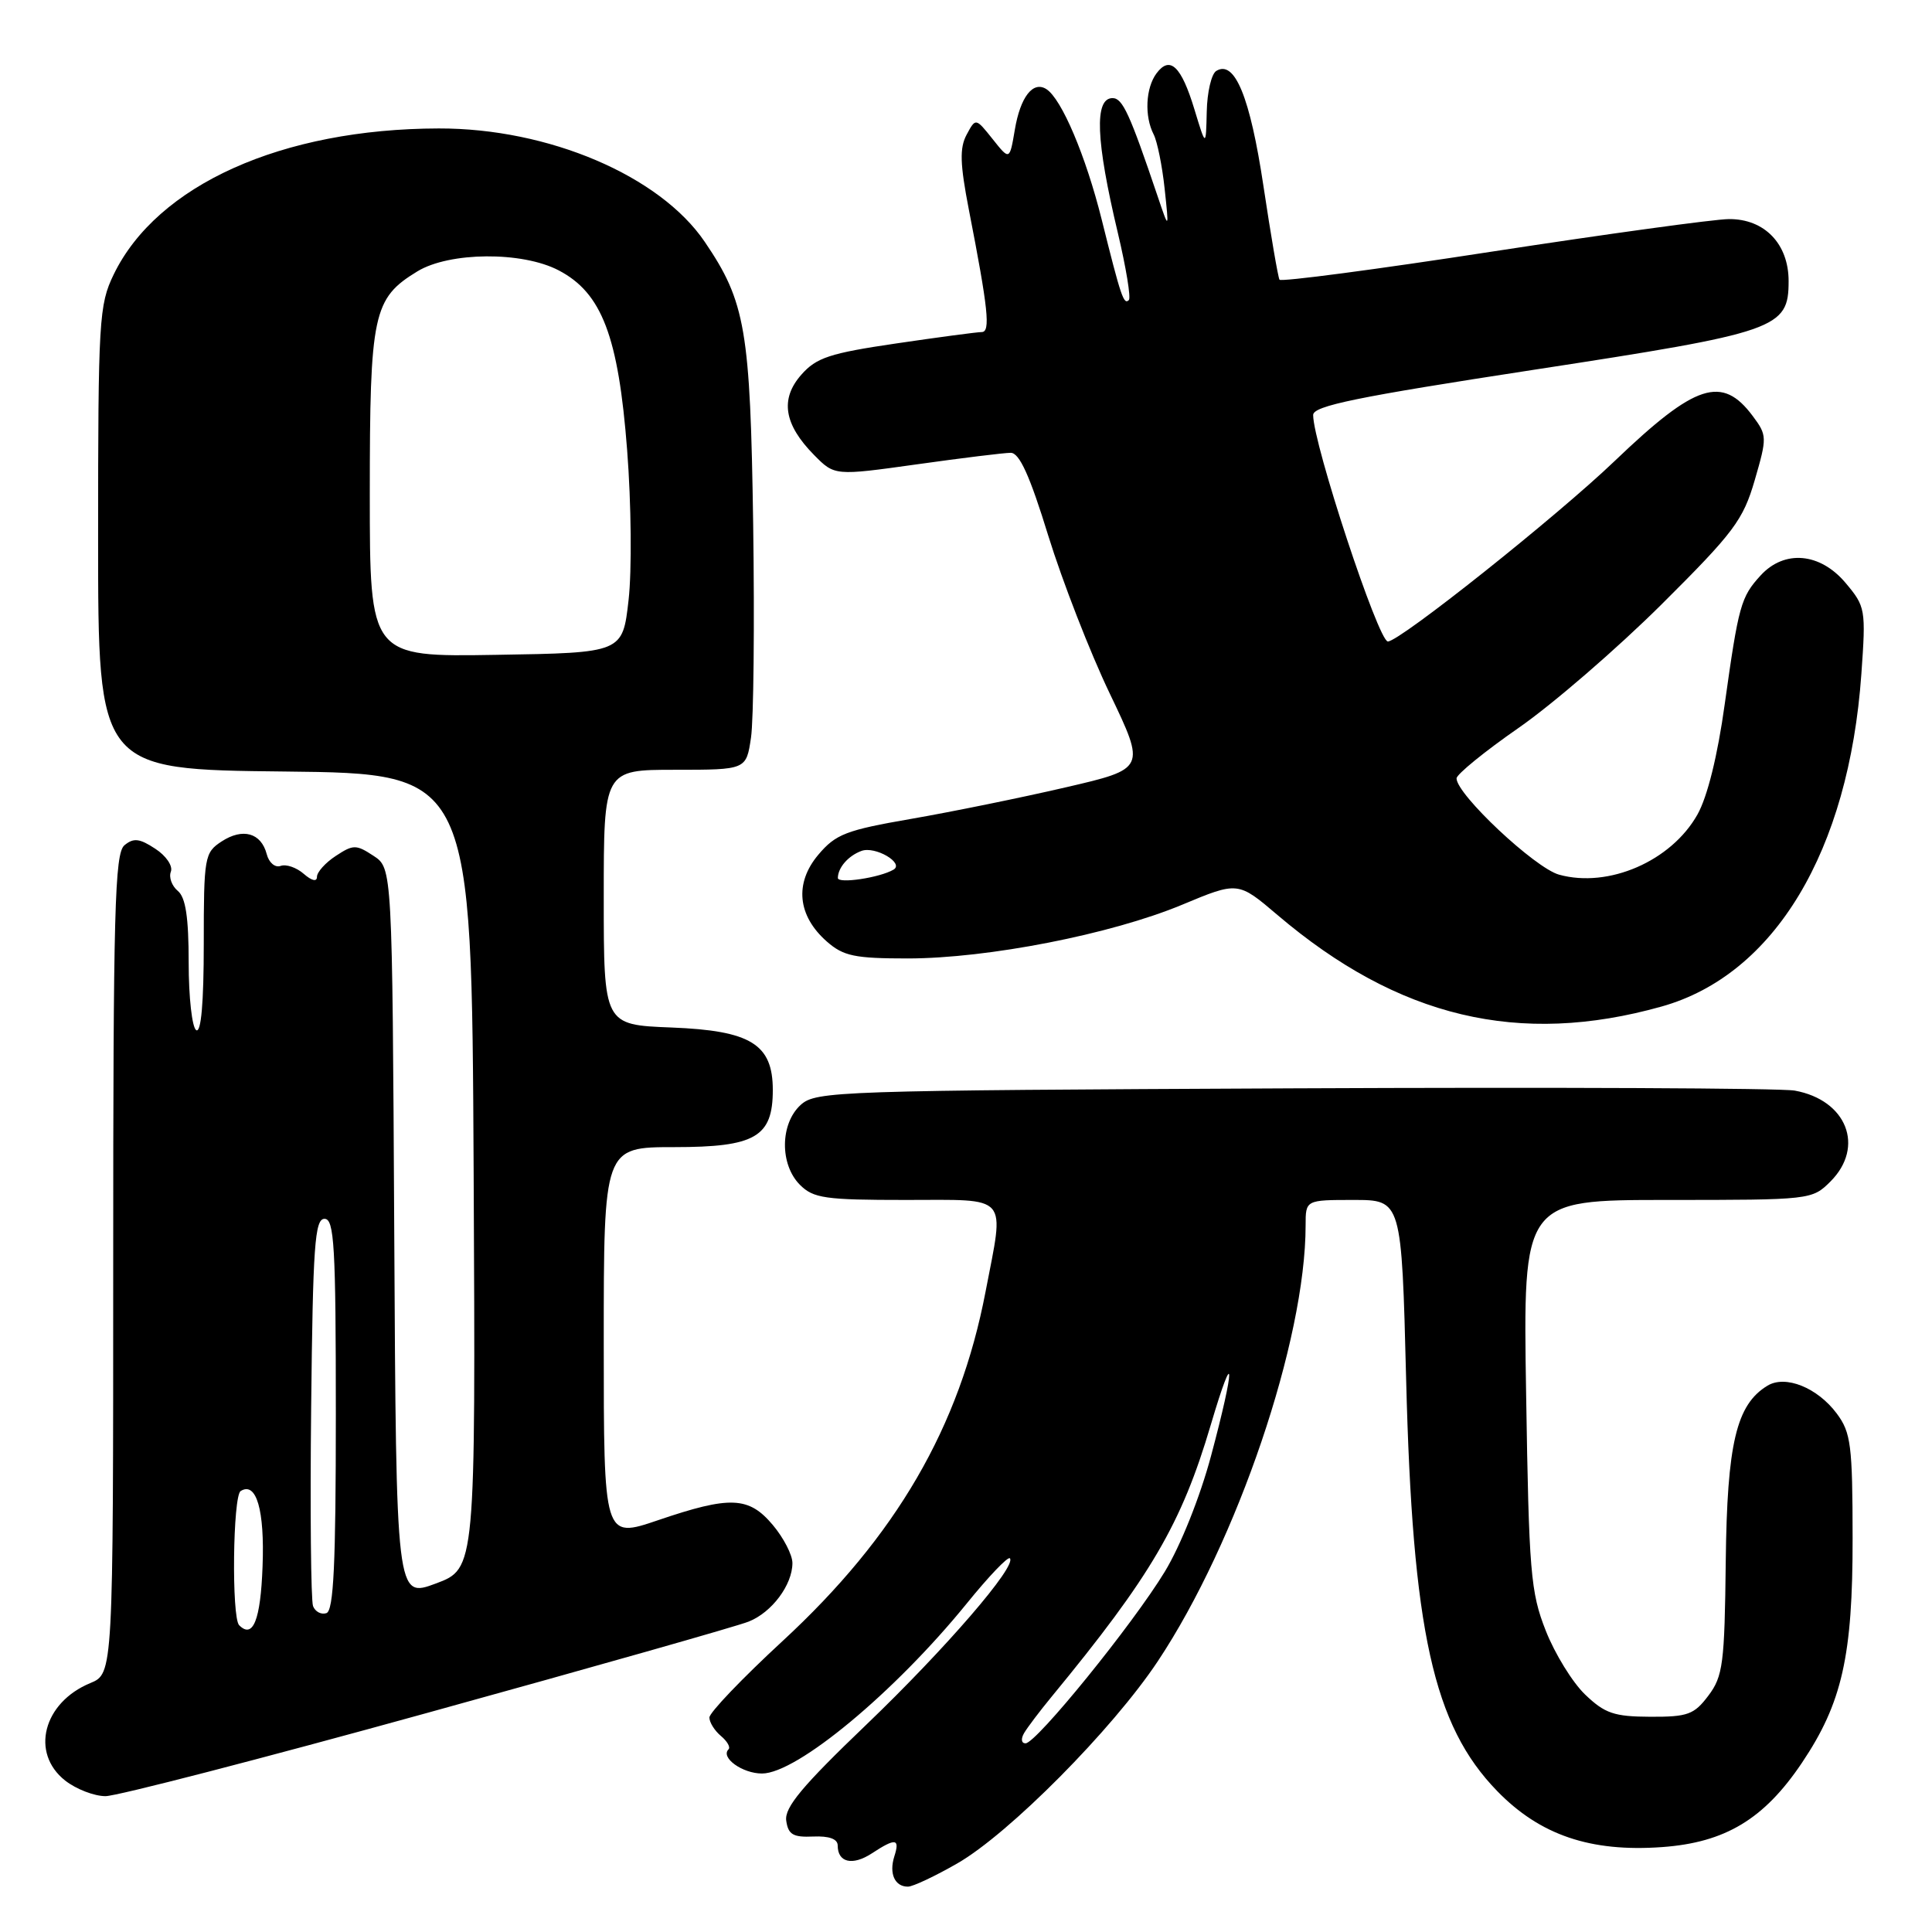 <?xml version="1.0" encoding="UTF-8" standalone="no"?>
<!DOCTYPE svg PUBLIC "-//W3C//DTD SVG 1.1//EN" "http://www.w3.org/Graphics/SVG/1.1/DTD/svg11.dtd" >
<svg xmlns="http://www.w3.org/2000/svg" xmlns:xlink="http://www.w3.org/1999/xlink" version="1.1" viewBox="0 0 256 256">
 <g >
 <path fill="currentColor"
d=" M 126.85 246.91 C 133.70 242.98 147.40 229.17 153.41 220.13 C 163.93 204.31 173.00 177.57 173.00 162.37 C 173.00 159.00 173.00 159.00 179.36 159.00 C 185.72 159.00 185.72 159.00 186.32 182.75 C 187.16 216.17 189.91 228.61 198.39 237.33 C 204.06 243.16 210.73 245.43 220.22 244.75 C 228.59 244.15 233.74 241.06 238.76 233.59 C 244.09 225.66 245.50 219.42 245.48 203.80 C 245.47 191.49 245.26 189.82 243.38 187.30 C 240.82 183.87 236.58 182.16 234.20 183.61 C 230.07 186.11 228.85 191.27 228.67 206.92 C 228.52 220.45 228.30 222.12 226.37 224.68 C 224.48 227.19 223.64 227.50 218.67 227.48 C 213.88 227.46 212.65 227.04 210.04 224.54 C 208.37 222.94 206.02 219.13 204.82 216.07 C 202.81 210.97 202.59 208.32 202.22 184.75 C 201.80 159.00 201.80 159.00 220.95 159.00 C 239.94 159.00 240.11 158.98 242.55 156.55 C 247.14 151.95 244.70 145.76 237.81 144.51 C 235.99 144.18 206.08 144.05 171.35 144.21 C 110.89 144.49 108.12 144.58 106.10 146.40 C 103.36 148.89 103.30 154.30 106.00 157.00 C 107.78 158.78 109.33 159.00 120.00 159.00 C 133.91 159.00 133.10 158.08 130.59 171.16 C 127.15 189.11 118.75 203.55 103.67 217.47 C 98.35 222.38 94.00 226.93 94.00 227.58 C 94.00 228.23 94.69 229.32 95.52 230.02 C 96.36 230.72 96.82 231.52 96.53 231.80 C 95.44 232.89 98.37 235.00 100.97 235.00 C 105.59 235.00 118.56 224.22 128.10 212.47 C 130.98 208.91 133.55 206.22 133.81 206.48 C 134.79 207.46 125.31 218.44 114.79 228.53 C 106.30 236.66 103.93 239.50 104.18 241.25 C 104.44 243.09 105.09 243.47 107.75 243.35 C 109.87 243.26 111.00 243.67 111.00 244.54 C 111.00 246.80 112.96 247.25 115.51 245.59 C 118.68 243.51 119.27 243.59 118.50 245.99 C 117.78 248.27 118.57 250.00 120.31 249.99 C 120.96 249.99 123.91 248.60 126.85 246.91 Z  M 56.60 226.97 C 78.54 220.91 97.72 215.47 99.20 214.87 C 102.28 213.65 105.00 210.00 105.00 207.11 C 105.00 206.03 103.83 203.77 102.41 202.08 C 99.22 198.28 96.76 198.18 87.18 201.44 C 80.00 203.88 80.00 203.88 80.00 177.94 C 80.00 152.00 80.00 152.00 89.35 152.00 C 100.08 152.00 102.40 150.66 102.40 144.43 C 102.40 138.36 99.48 136.56 88.97 136.15 C 80.00 135.80 80.00 135.80 80.00 118.90 C 80.00 102.00 80.00 102.00 89.44 102.00 C 98.88 102.00 98.88 102.00 99.51 97.75 C 99.86 95.41 99.99 82.70 99.80 69.50 C 99.42 43.69 98.79 40.00 93.38 32.04 C 87.43 23.28 72.68 16.99 58.14 17.02 C 37.37 17.06 20.81 24.50 15.06 36.38 C 13.12 40.39 13.00 42.39 13.00 71.30 C 13.00 101.97 13.00 101.97 37.75 102.23 C 62.50 102.50 62.50 102.50 62.76 155.18 C 63.02 207.85 63.02 207.85 57.76 209.82 C 52.50 211.78 52.50 211.78 52.24 163.41 C 51.98 115.03 51.98 115.03 49.49 113.40 C 47.19 111.89 46.81 111.89 44.50 113.41 C 43.12 114.31 42.00 115.56 42.00 116.18 C 42.00 116.87 41.32 116.72 40.25 115.79 C 39.29 114.95 37.91 114.47 37.18 114.74 C 36.45 115.00 35.63 114.31 35.34 113.17 C 34.60 110.35 32.16 109.67 29.36 111.50 C 27.10 112.98 27.00 113.54 27.00 125.08 C 27.00 132.85 26.65 136.90 26.00 136.50 C 25.45 136.16 25.00 132.14 25.00 127.56 C 25.00 121.54 24.60 118.91 23.56 118.05 C 22.77 117.39 22.35 116.25 22.64 115.50 C 22.93 114.75 22.01 113.39 20.57 112.46 C 18.49 111.09 17.70 111.00 16.49 112.00 C 15.20 113.08 15.00 120.57 15.00 167.50 C 15.00 221.76 15.00 221.76 11.96 223.02 C 5.72 225.60 4.00 232.28 8.63 235.93 C 10.08 237.07 12.49 238.00 13.98 238.00 C 15.47 238.00 34.65 233.04 56.60 226.97 Z  M 220.17 133.37 C 235.13 129.17 244.97 112.80 246.64 89.32 C 247.25 80.72 247.19 80.38 244.54 77.23 C 241.17 73.23 236.44 72.81 233.29 76.25 C 230.67 79.11 230.37 80.21 228.53 93.34 C 227.59 100.14 226.24 105.59 224.92 107.93 C 221.45 114.10 213.15 117.71 206.59 115.90 C 203.39 115.02 193.00 105.26 193.00 103.14 C 193.00 102.61 196.71 99.58 201.25 96.43 C 205.79 93.27 214.29 85.92 220.15 80.10 C 229.75 70.55 230.97 68.92 232.51 63.63 C 234.16 57.95 234.15 57.68 232.25 55.13 C 228.19 49.68 224.67 50.83 213.99 61.05 C 206.31 68.41 185.47 85.00 183.90 85.00 C 182.64 85.00 174.00 58.82 174.00 54.99 C 174.00 53.78 179.77 52.60 203.16 49.01 C 235.58 44.04 237.00 43.55 237.00 37.24 C 237.00 32.31 233.80 28.99 229.08 29.03 C 227.11 29.05 212.99 30.99 197.69 33.34 C 182.40 35.70 169.73 37.37 169.54 37.06 C 169.35 36.75 168.39 31.16 167.41 24.63 C 165.64 12.85 163.61 7.89 161.16 9.40 C 160.52 9.79 159.95 12.23 159.90 14.81 C 159.79 19.50 159.79 19.50 158.27 14.50 C 156.53 8.76 155.03 7.33 153.25 9.71 C 151.80 11.65 151.62 15.40 152.87 17.82 C 153.34 18.74 154.00 21.98 154.32 25.00 C 154.91 30.50 154.91 30.50 153.39 26.00 C 149.69 15.05 148.75 13.00 147.42 13.00 C 144.98 13.00 145.20 18.60 148.12 30.86 C 149.21 35.46 149.87 39.46 149.58 39.76 C 148.90 40.43 148.54 39.36 145.98 29.09 C 143.87 20.64 140.67 13.10 138.65 11.81 C 136.88 10.68 135.20 12.84 134.47 17.19 C 133.78 21.26 133.78 21.26 131.53 18.43 C 129.28 15.61 129.28 15.61 128.08 17.85 C 127.14 19.61 127.20 21.70 128.38 27.79 C 130.95 40.98 131.27 44.00 130.08 44.00 C 129.48 44.00 124.38 44.68 118.74 45.51 C 109.95 46.80 108.17 47.39 106.18 49.65 C 103.34 52.87 103.87 56.23 107.86 60.28 C 110.59 63.05 110.59 63.05 121.47 61.53 C 127.45 60.69 133.06 60.00 133.93 60.00 C 135.08 60.00 136.46 63.04 138.90 70.98 C 140.77 77.02 144.43 86.44 147.06 91.92 C 151.82 101.87 151.82 101.87 141.16 104.34 C 135.30 105.70 126.12 107.57 120.76 108.50 C 112.10 110.00 110.74 110.52 108.42 113.27 C 105.25 117.04 105.68 121.34 109.55 124.75 C 111.76 126.69 113.23 127.00 120.31 127.00 C 130.91 126.99 147.22 123.80 156.62 119.89 C 164.04 116.79 164.04 116.79 169.27 121.24 C 185.27 134.85 201.29 138.67 220.17 133.37 Z  M 135.70 229.64 C 136.14 228.89 137.76 226.75 139.29 224.89 C 152.53 208.81 156.55 201.95 160.44 188.78 C 163.67 177.87 163.69 180.90 160.47 192.91 C 159.02 198.34 156.43 204.81 154.35 208.24 C 150.11 215.23 137.31 231.00 135.89 231.00 C 135.33 231.00 135.25 230.41 135.70 229.64 Z  M 31.69 215.35 C 30.67 214.34 30.85 198.21 31.89 197.57 C 33.97 196.28 35.08 200.08 34.79 207.57 C 34.53 214.68 33.52 217.19 31.69 215.35 Z  M 41.48 212.82 C 41.20 212.07 41.08 200.22 41.23 186.48 C 41.46 165.06 41.71 161.50 43.00 161.50 C 44.29 161.50 44.50 165.05 44.50 187.42 C 44.50 207.26 44.21 213.43 43.25 213.75 C 42.56 213.98 41.77 213.56 41.48 212.82 Z  M 49.00 65.47 C 49.00 41.54 49.43 39.54 55.30 35.96 C 59.55 33.37 69.18 33.29 74.02 35.82 C 79.75 38.81 81.94 44.55 83.10 59.65 C 83.65 66.75 83.73 75.63 83.29 79.50 C 82.50 86.50 82.50 86.50 65.75 86.77 C 49.00 87.05 49.00 87.05 49.00 65.47 Z  M 111.02 116.33 C 111.04 114.95 112.41 113.39 114.15 112.75 C 115.96 112.08 119.86 114.36 118.40 115.23 C 116.59 116.30 111.00 117.14 111.02 116.33 Z "/>
</g>
</svg>